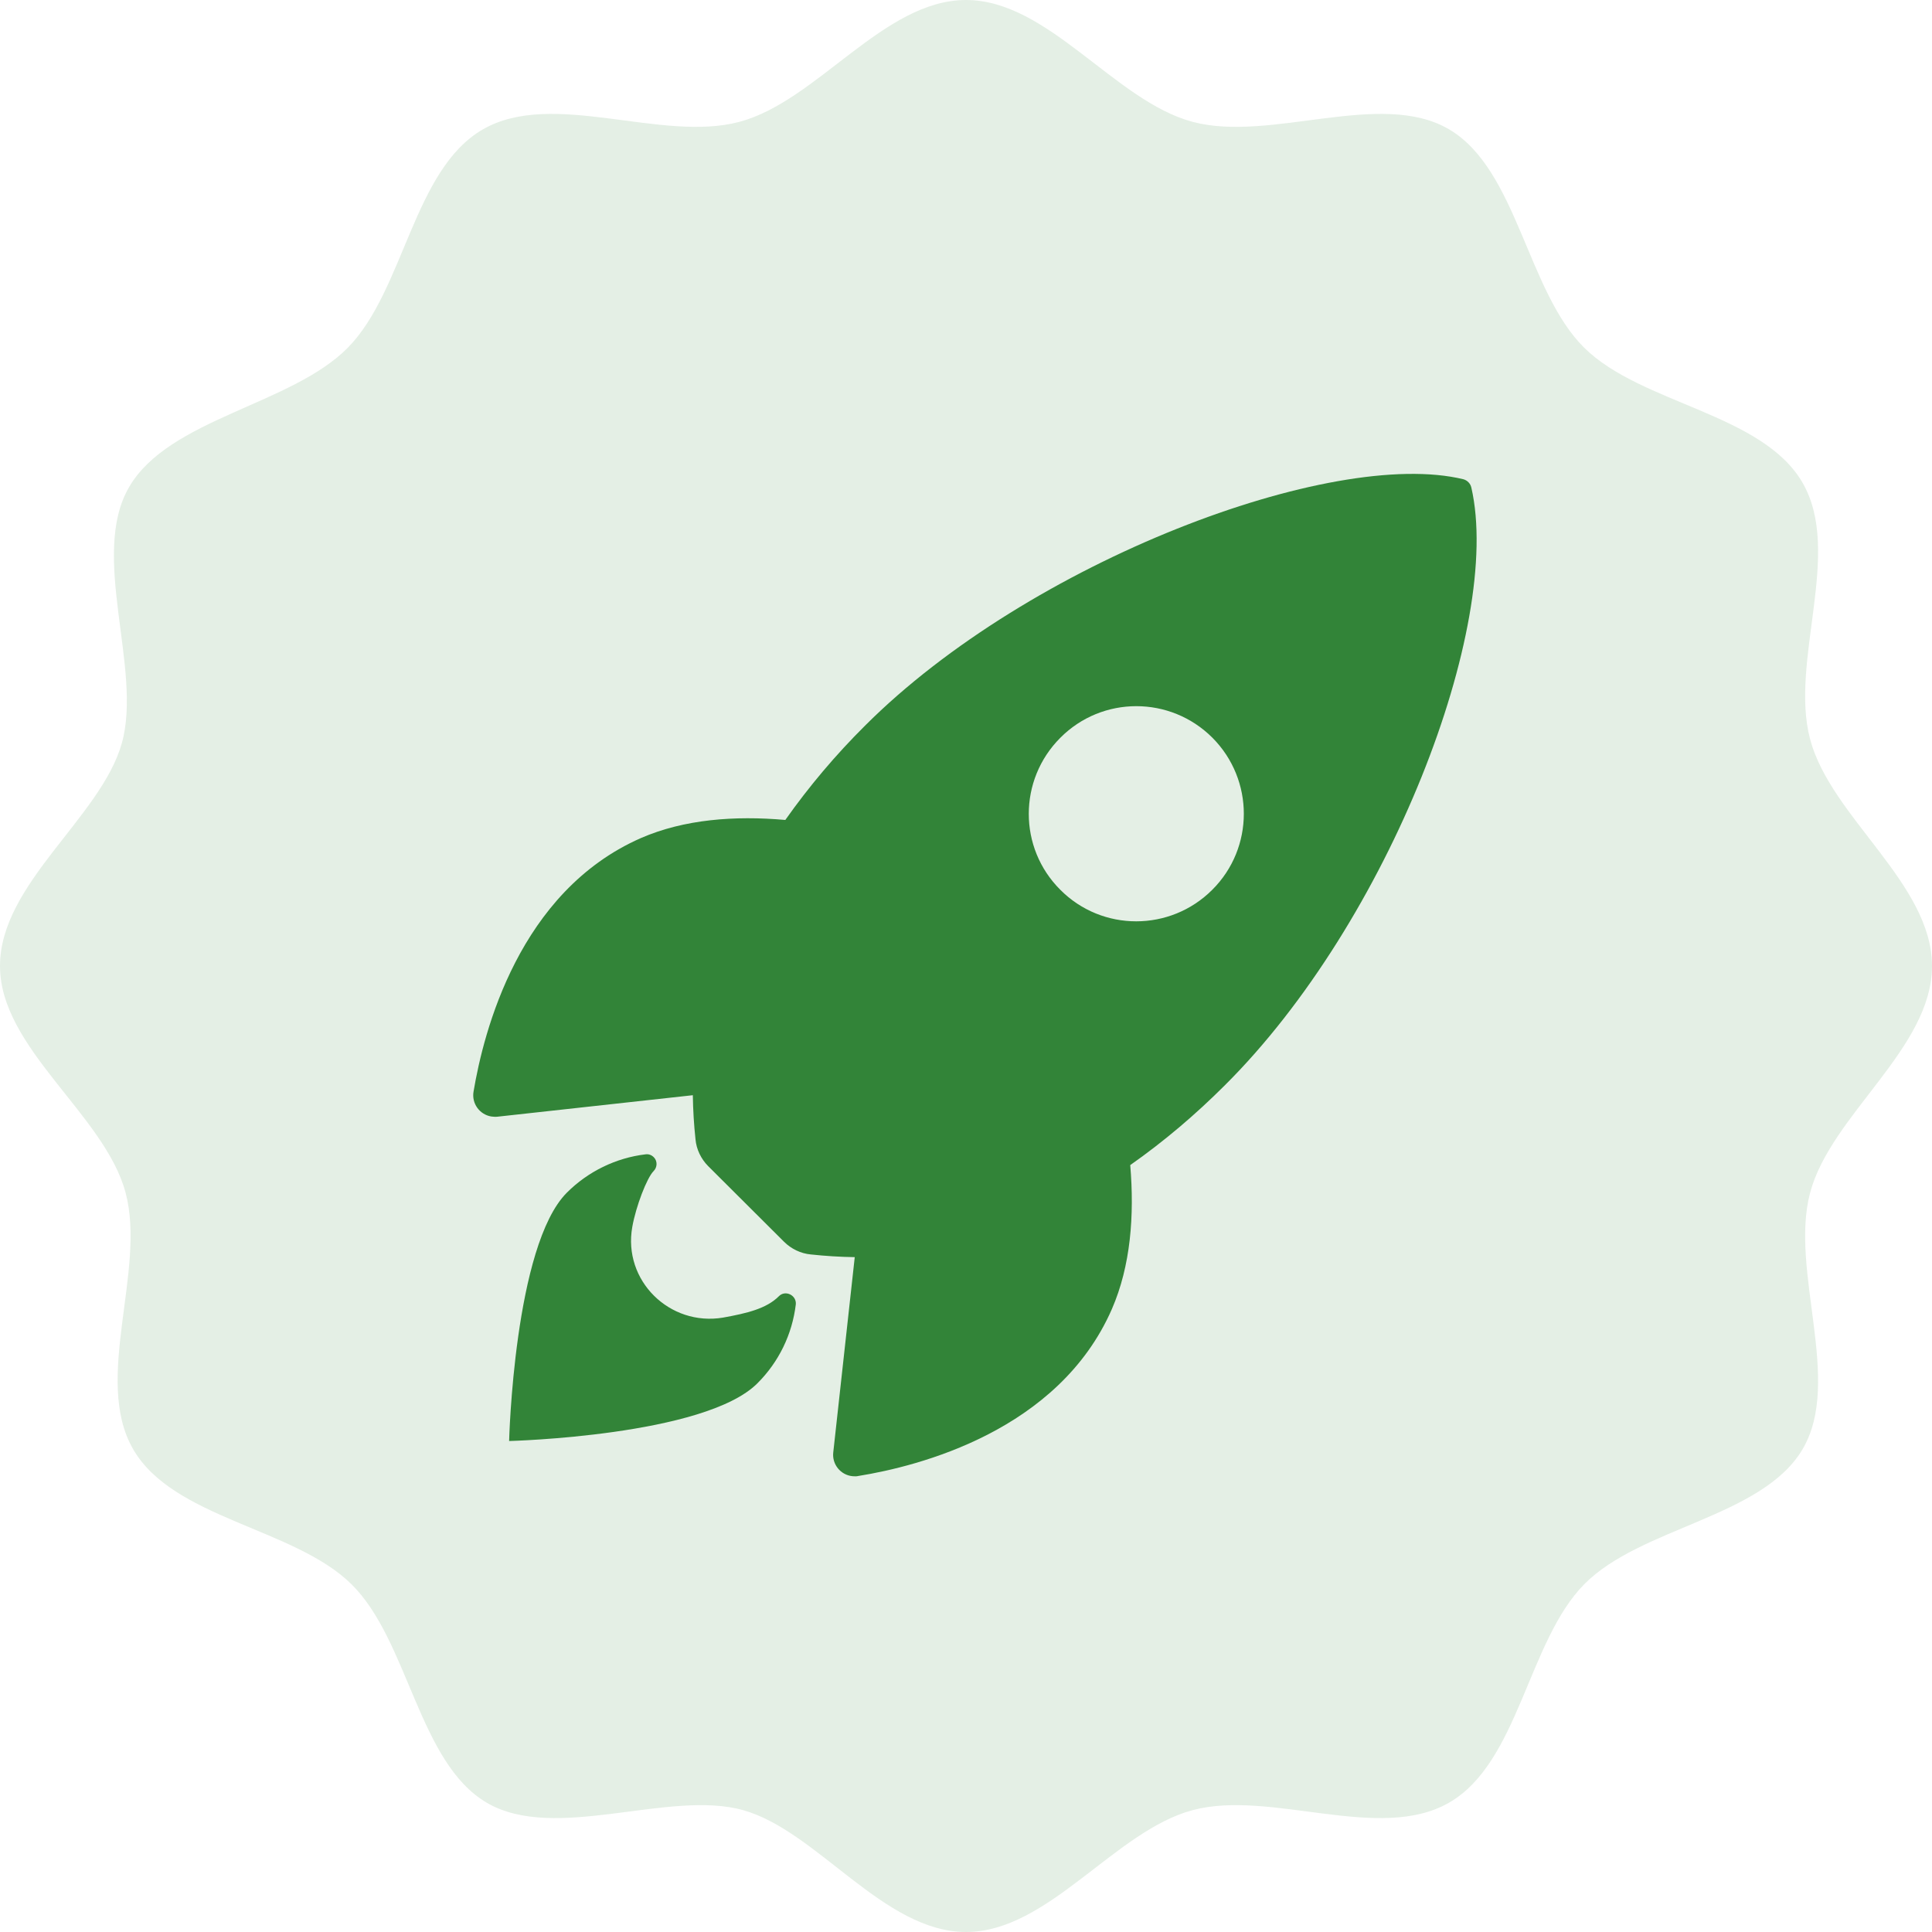 <svg width="106" height="106" viewBox="0 0 106 106" fill="none" xmlns="http://www.w3.org/2000/svg">
<path d="M106 53C106 57.525 100.455 61.154 99.314 65.435C98.172 69.715 101.108 75.749 98.906 79.5C96.705 83.251 90.019 83.781 86.92 86.92C83.822 90.059 83.332 96.705 79.5 98.906C75.668 101.108 69.715 98.172 65.435 99.314C61.154 100.455 57.525 106 53 106C48.475 106 44.846 100.455 40.769 99.314C36.692 98.172 30.455 101.108 26.704 98.906C22.953 96.705 22.423 90.019 19.284 86.92C16.145 83.822 9.499 83.332 7.298 79.5C5.096 75.668 8.032 69.715 6.89 65.435C5.748 61.154 0 57.525 0 53C0 48.475 5.545 44.846 6.686 40.769C7.828 36.692 4.892 30.455 7.094 26.704C9.295 22.953 15.982 22.219 19.08 19.08C22.178 15.941 22.668 9.295 26.5 7.094C30.332 4.892 36.285 7.828 40.565 6.686C44.846 5.545 48.475 0 53 0C57.525 0 61.154 5.545 65.435 6.686C69.715 7.828 75.749 4.892 79.5 7.094C83.251 9.295 83.781 15.982 86.92 19.08C90.059 22.178 96.705 22.668 98.906 26.5C101.108 30.332 98.172 36.285 99.314 40.565C100.455 44.846 106 48.475 106 53Z" fill="#328438" fill-opacity="0.13"/>
<path d="M80.726 26.751C80.677 26.529 80.505 26.357 80.296 26.296C73.095 24.539 56.469 30.806 47.461 39.813C45.852 41.411 44.389 43.143 43.087 44.987C40.309 44.741 37.532 44.95 35.161 45.982C28.476 48.919 26.534 56.599 25.981 59.893C25.871 60.532 26.301 61.146 26.952 61.257C27.063 61.269 27.173 61.281 27.284 61.269L38.012 60.089C38.024 60.9 38.073 61.711 38.159 62.51C38.208 63.063 38.466 63.592 38.859 63.985L43.013 68.126C43.406 68.519 43.935 68.777 44.488 68.826C45.286 68.912 46.085 68.962 46.896 68.974L45.717 79.689C45.643 80.341 46.122 80.93 46.773 80.992C46.884 81.004 46.995 81.004 47.093 80.98C50.386 80.451 58.079 78.51 61.003 71.825C62.036 69.453 62.245 66.688 62.011 63.923C63.867 62.621 65.599 61.146 67.197 59.549C76.229 50.566 82.459 34.308 80.726 26.751ZM66.509 48.821C64.211 51.119 60.475 51.131 58.177 48.821C55.867 46.523 55.867 42.787 58.177 40.477C60.475 38.167 64.211 38.167 66.521 40.477C68.819 42.787 68.819 46.523 66.509 48.821Z" fill="#328438"/>
<path d="M42.728 71.123C42.052 71.799 40.971 72.057 39.668 72.291C36.743 72.782 34.163 70.263 34.691 67.314C34.888 66.196 35.49 64.623 35.859 64.254C36.068 64.045 36.08 63.701 35.871 63.492C35.748 63.369 35.588 63.308 35.416 63.333C33.782 63.529 32.258 64.279 31.103 65.434C28.203 68.334 27.933 79.062 27.933 79.062C27.933 79.062 38.673 78.791 41.56 75.891C42.728 74.724 43.465 73.212 43.662 71.566C43.711 71.062 43.084 70.755 42.728 71.123Z" fill="#328438"/>
</svg>
